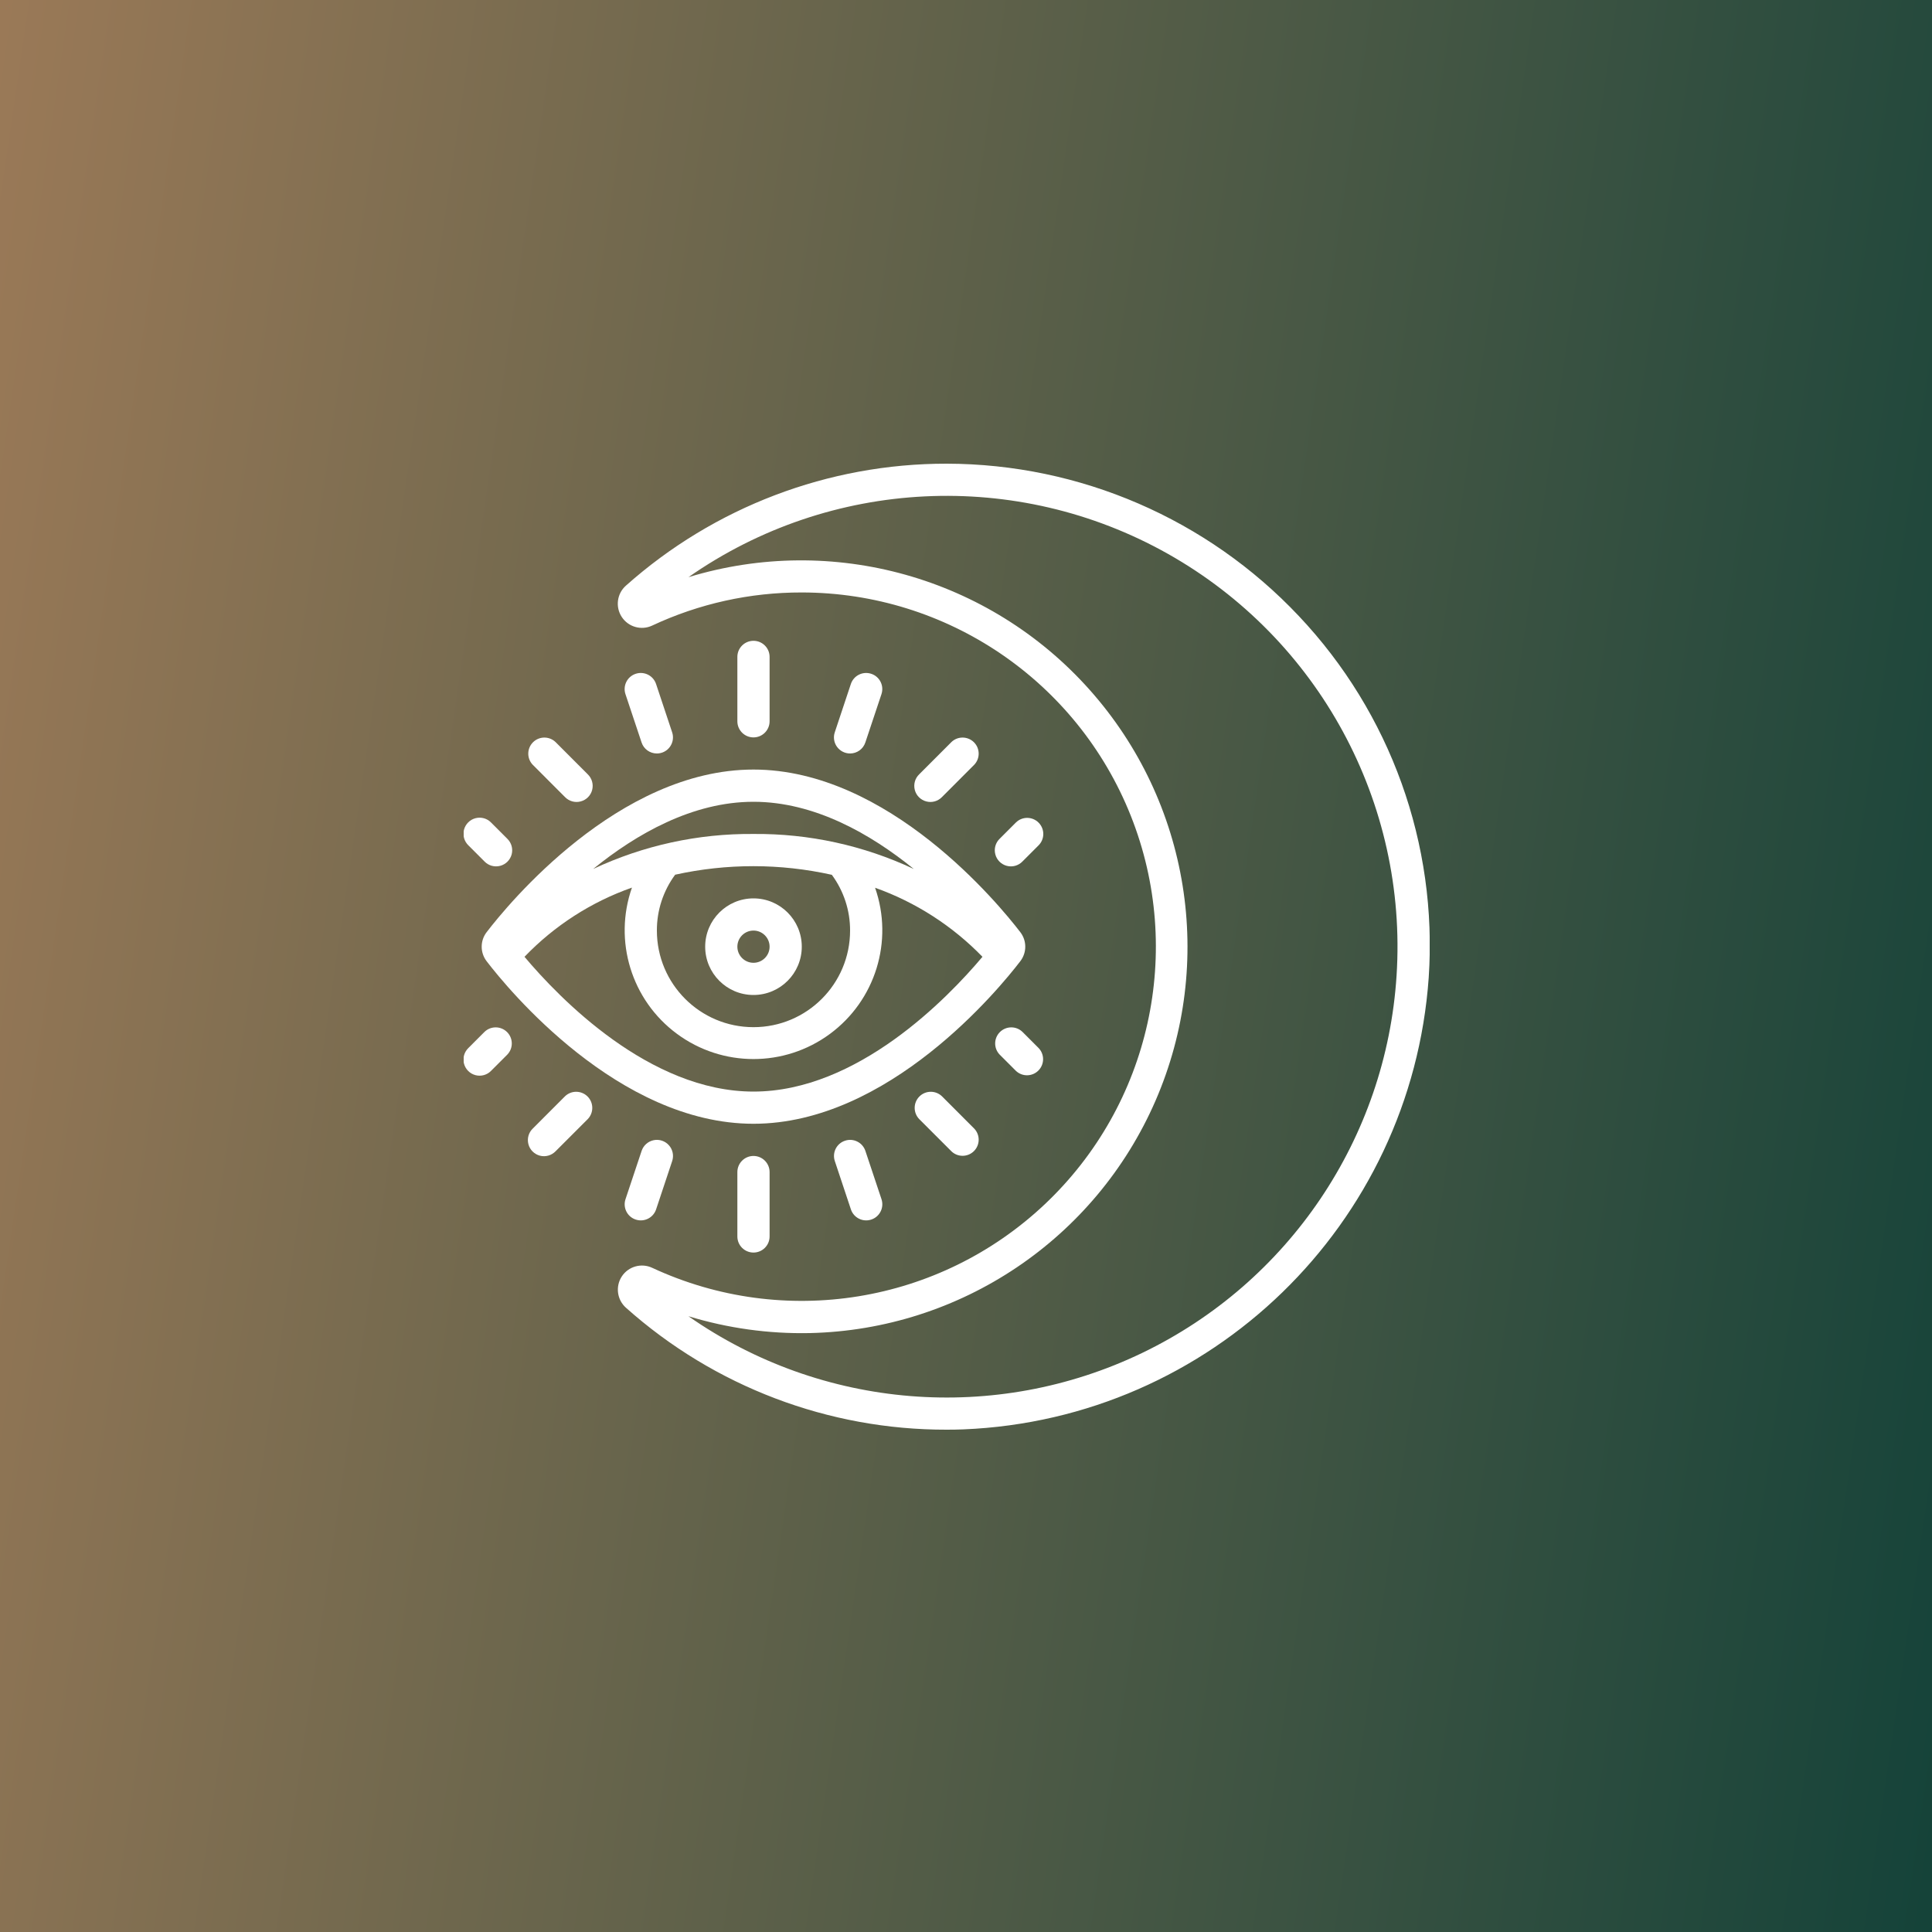 <svg width="50" height="50" viewBox="0 0 50 50" fill="none" xmlns="http://www.w3.org/2000/svg">
<rect x="0" y="0" width="50" height="50" fill="#808080" stroke="none"/>
<rect width="50" height="50" fill="url(#paint0_linear_91_1470)"/>
<g clip-path="url(#clip0_91_1470)">
<path d="M24.5 12C21.439 11.997 18.484 13.121 16.198 15.157C15.966 15.363 15.921 15.708 16.091 15.967C16.262 16.227 16.597 16.322 16.878 16.19C18.09 15.622 19.412 15.33 20.75 15.333C24.505 15.335 27.879 17.625 29.266 21.115C30.652 24.604 29.771 28.586 27.041 31.164C24.312 33.742 20.286 34.395 16.881 32.812C16.599 32.679 16.263 32.774 16.092 33.034C15.922 33.295 15.969 33.641 16.203 33.847C18.486 35.883 21.44 37.006 24.5 37C24.645 37 24.792 36.998 24.935 36.992C31.34 36.729 36.524 31.695 36.975 25.301C37.208 21.848 35.989 18.456 33.612 15.941C31.245 13.431 27.95 12.006 24.5 12ZM36.143 25.25C35.873 29.456 33.355 33.188 29.557 35.015C25.759 36.842 21.272 36.478 17.817 34.064C18.835 34.375 19.895 34.522 20.958 34.5C24.857 34.412 28.349 32.065 29.904 28.488C31.458 24.911 30.791 20.757 28.195 17.847C25.6 14.936 21.549 13.8 17.818 14.937C21.493 12.368 26.315 12.133 30.223 14.332C34.13 16.532 36.432 20.776 36.143 25.25Z" fill="white"/>
<path d="M12.596 24.122C12.423 24.344 12.423 24.656 12.596 24.879C13.135 25.583 16 29.083 19.5 29.083C23 29.083 25.864 25.583 26.404 24.878C26.577 24.656 26.577 24.344 26.404 24.122C25.864 23.419 23 19.916 19.5 19.916C16 19.916 13.135 23.419 12.596 24.122ZM25.426 24.762C24.524 25.833 22.191 28.25 19.5 28.25C16.809 28.25 14.475 25.833 13.574 24.762C14.348 23.956 15.301 23.342 16.355 22.971C15.871 24.351 16.342 25.886 17.519 26.755C18.695 27.625 20.301 27.626 21.478 26.758C22.656 25.89 23.13 24.356 22.647 22.975C23.698 23.349 24.649 23.961 25.426 24.762ZM17 24.083C16.998 23.563 17.164 23.056 17.473 22.637C18.809 22.342 20.193 22.343 21.528 22.64C21.836 23.058 22.002 23.564 22 24.083C22 25.464 20.881 26.583 19.5 26.583C18.119 26.583 17 25.464 17 24.083ZM19.5 20.75C21.078 20.75 22.532 21.583 23.649 22.489C22.352 21.88 20.933 21.57 19.5 21.583C18.067 21.57 16.648 21.88 15.351 22.489C16.468 21.583 17.922 20.75 19.5 20.75Z" fill="white"/>
<path d="M19.917 18.667V17C19.917 16.77 19.73 16.584 19.5 16.584C19.27 16.584 19.083 16.77 19.083 17V18.667C19.083 18.897 19.27 19.084 19.5 19.084C19.73 19.084 19.917 18.897 19.917 18.667Z" fill="white"/>
<path d="M17 19.5C17.134 19.5 17.26 19.436 17.338 19.327C17.416 19.218 17.438 19.079 17.395 18.952L16.979 17.702C16.906 17.483 16.67 17.365 16.451 17.438C16.233 17.51 16.114 17.746 16.187 17.965L16.604 19.215C16.66 19.386 16.82 19.5 17 19.5Z" fill="white"/>
<path d="M14.378 19.205C14.214 19.047 13.954 19.05 13.794 19.21C13.633 19.371 13.631 19.631 13.789 19.794L14.622 20.628C14.727 20.736 14.882 20.78 15.027 20.741C15.173 20.703 15.287 20.59 15.325 20.444C15.363 20.298 15.319 20.143 15.211 20.039L14.378 19.205Z" fill="white"/>
<path d="M12.539 22.295C12.643 22.403 12.798 22.446 12.944 22.408C13.09 22.37 13.203 22.256 13.242 22.111C13.28 21.965 13.236 21.81 13.128 21.706L12.711 21.289C12.607 21.18 12.452 21.137 12.306 21.175C12.16 21.213 12.047 21.327 12.008 21.473C11.97 21.619 12.014 21.773 12.122 21.878L12.539 22.295Z" fill="white"/>
<path d="M22 19.5C22.179 19.5 22.339 19.385 22.395 19.215L22.812 17.965C22.885 17.746 22.767 17.51 22.548 17.438C22.329 17.365 22.093 17.483 22.02 17.702L21.604 18.952C21.561 19.079 21.583 19.219 21.661 19.327C21.74 19.436 21.866 19.5 22 19.5Z" fill="white"/>
<path d="M24.378 20.628L25.211 19.794C25.369 19.631 25.367 19.371 25.206 19.21C25.045 19.05 24.785 19.047 24.622 19.205L23.789 20.039C23.68 20.143 23.637 20.298 23.675 20.444C23.713 20.59 23.827 20.703 23.973 20.741C24.118 20.78 24.273 20.736 24.378 20.628Z" fill="white"/>
<path d="M26.878 21.289C26.715 21.126 26.451 21.126 26.289 21.289L25.872 21.706C25.764 21.81 25.72 21.965 25.759 22.111C25.797 22.256 25.91 22.37 26.056 22.408C26.202 22.447 26.357 22.403 26.461 22.295L26.878 21.878C27.041 21.715 27.041 21.452 26.878 21.289Z" fill="white"/>
<path d="M19.083 30.333V32C19.083 32.23 19.27 32.416 19.5 32.416C19.73 32.416 19.917 32.23 19.917 32V30.333C19.917 30.103 19.73 29.916 19.5 29.916C19.27 29.916 19.083 30.103 19.083 30.333Z" fill="white"/>
<path d="M16.605 29.785L16.188 31.035C16.115 31.254 16.233 31.49 16.452 31.562C16.671 31.635 16.907 31.517 16.98 31.298L17.396 30.048C17.443 29.907 17.411 29.751 17.312 29.64C17.213 29.528 17.062 29.478 16.917 29.508C16.771 29.538 16.652 29.644 16.605 29.785Z" fill="white"/>
<path d="M14.622 28.372L13.789 29.206C13.68 29.31 13.637 29.465 13.675 29.611C13.713 29.757 13.827 29.87 13.973 29.909C14.118 29.947 14.273 29.903 14.378 29.795L15.211 28.962C15.369 28.798 15.367 28.538 15.206 28.377C15.045 28.217 14.786 28.214 14.622 28.372Z" fill="white"/>
<path d="M12.539 26.705L12.122 27.122C12.014 27.227 11.97 27.381 12.008 27.527C12.047 27.673 12.16 27.787 12.306 27.825C12.452 27.863 12.607 27.82 12.711 27.711L13.128 27.294C13.286 27.131 13.284 26.871 13.123 26.71C12.962 26.55 12.702 26.547 12.539 26.705Z" fill="white"/>
<path d="M21.868 29.522C21.65 29.594 21.532 29.83 21.605 30.048L22.021 31.298C22.094 31.517 22.33 31.635 22.549 31.562C22.767 31.49 22.886 31.254 22.813 31.035L22.396 29.785C22.361 29.68 22.286 29.593 22.187 29.544C22.088 29.494 21.973 29.486 21.868 29.522Z" fill="white"/>
<path d="M24.378 28.372C24.214 28.214 23.954 28.217 23.794 28.377C23.633 28.538 23.631 28.798 23.789 28.962L24.622 29.795C24.785 29.953 25.045 29.951 25.206 29.79C25.367 29.629 25.369 29.369 25.211 29.206L24.378 28.372Z" fill="white"/>
<path d="M26.461 26.705C26.298 26.547 26.038 26.55 25.877 26.71C25.716 26.871 25.714 27.131 25.872 27.294L26.289 27.711C26.452 27.869 26.712 27.867 26.873 27.706C27.034 27.545 27.036 27.285 26.878 27.122L26.461 26.705Z" fill="white"/>
<path d="M19.5 25.75C20.19 25.75 20.75 25.19 20.75 24.5C20.75 23.81 20.19 23.25 19.5 23.25C18.81 23.25 18.25 23.81 18.25 24.5C18.25 25.19 18.81 25.75 19.5 25.75ZM19.5 24.083C19.73 24.083 19.917 24.27 19.917 24.5C19.917 24.73 19.73 24.917 19.5 24.917C19.27 24.917 19.083 24.73 19.083 24.5C19.083 24.27 19.27 24.083 19.5 24.083Z" fill="white"/>
</g>
<defs>
<linearGradient id="paint0_linear_91_1470" x1="53.269" y1="55.192" x2="-29.699" y2="43.053" gradientUnits="userSpaceOnUse">
<stop stop-color="#0B3F37"/>
<stop offset="0.97" stop-color="#CB8D62"/>
</linearGradient>
<clipPath id="clip0_91_1470">
<rect width="25" height="25" fill="white" transform="translate(12 12)"/>
</clipPath>
</defs>
</svg>
